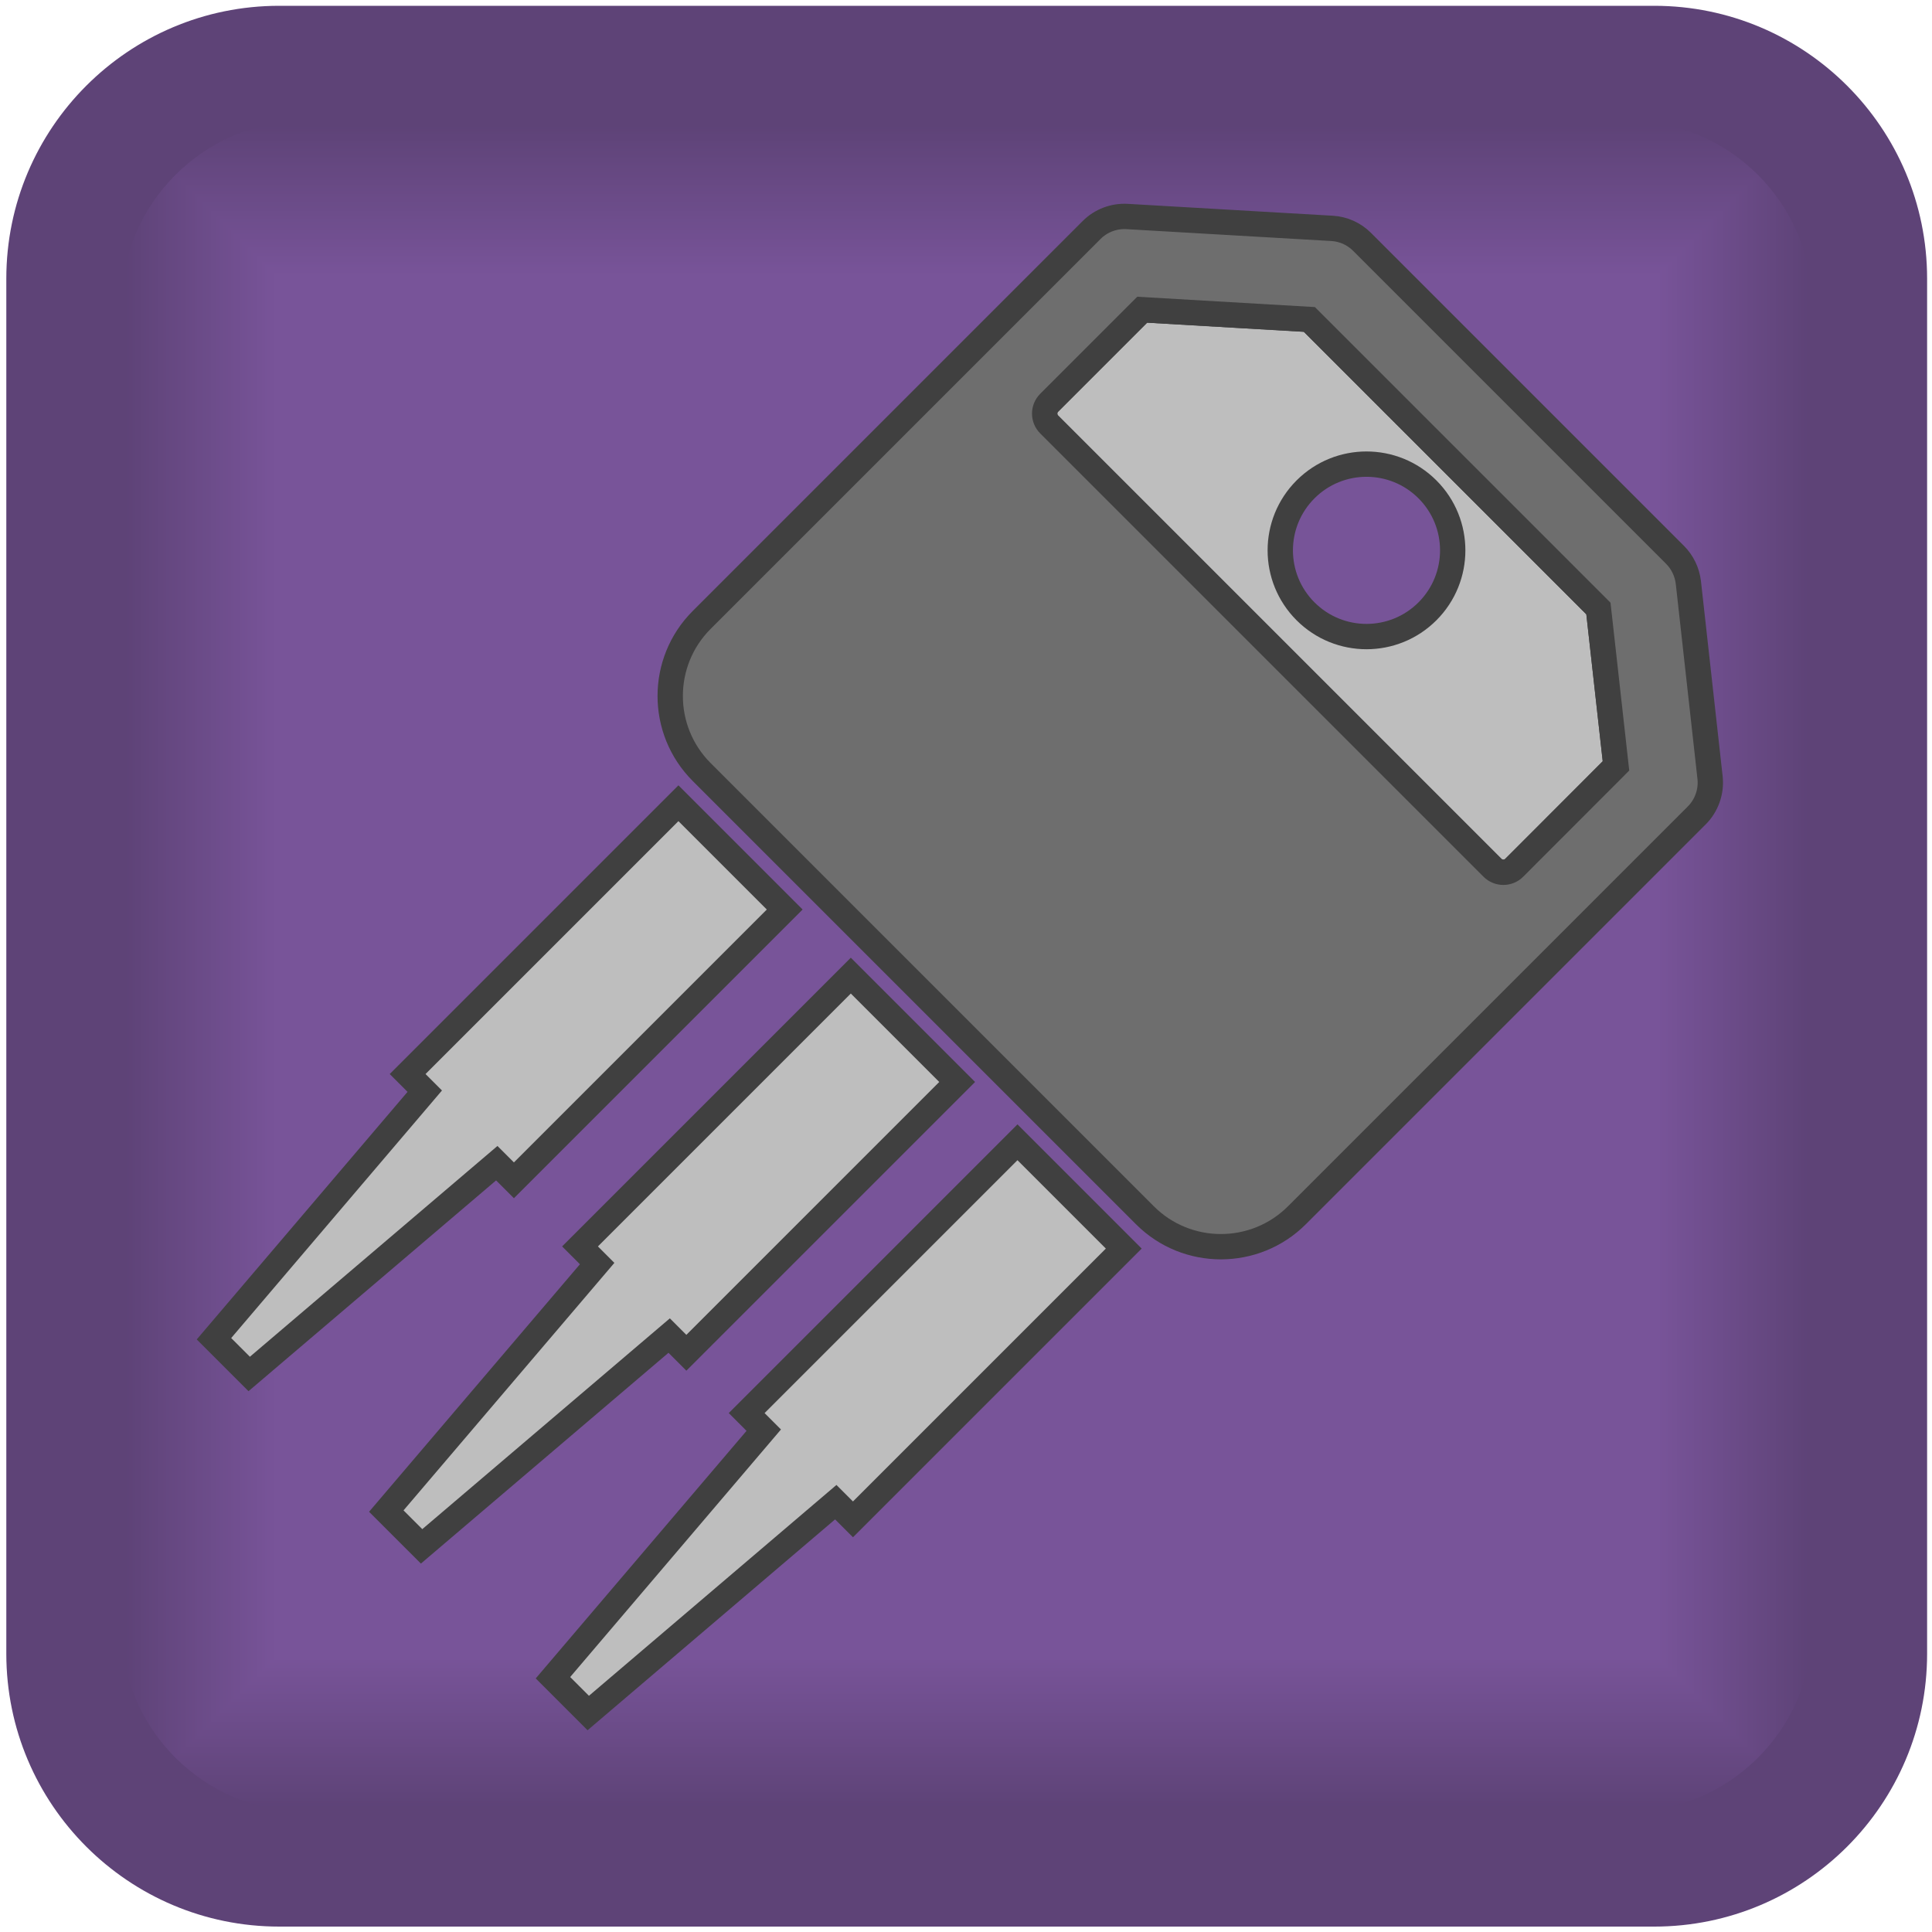<?xml version="1.0" encoding="UTF-8" standalone="no"?>
<!-- Creator: CorelDRAW X6 -->

<svg
   xmlns:dc="http://purl.org/dc/elements/1.1/"
   xmlns:cc="http://creativecommons.org/ns#"
   xmlns:rdf="http://www.w3.org/1999/02/22-rdf-syntax-ns#"
   xmlns:svg="http://www.w3.org/2000/svg"
   xmlns="http://www.w3.org/2000/svg"
   xmlns:sodipodi="http://sodipodi.sourceforge.net/DTD/sodipodi-0.dtd"
   xmlns:inkscape="http://www.inkscape.org/namespaces/inkscape"
   xml:space="preserve"
   width="150px"
   height="150px"
   version="1.1"
   style="shape-rendering:geometricPrecision; text-rendering:geometricPrecision; image-rendering:optimizeQuality; fill-rule:evenodd; clip-rule:evenodd"
   viewBox="0 0 15000 15000"
   id="svg5155"
   sodipodi:docname="mosfetBlock.svg"
   inkscape:version="0.92.1 r15371"><sodipodi:namedview
   pagecolor="#ffffff"
   bordercolor="#666666"
   borderopacity="1"
   objecttolerance="10"
   gridtolerance="10"
   guidetolerance="10"
   inkscape:pageopacity="0"
   inkscape:pageshadow="2"
   inkscape:window-width="1920"
   inkscape:window-height="1017"
   id="namedview5157"
   showgrid="false"
   inkscape:zoom="3.1466667"
   inkscape:cx="79.501783"
   inkscape:cy="85.535632"
   inkscape:window-x="-8"
   inkscape:window-y="-8"
   inkscape:window-maximized="1"
   inkscape:current-layer="svg5155" />
 <defs
   id="defs4831">
  <style
   type="text/css"
   id="style4818">
   <![CDATA[
    .str0 {stroke:#992931;stroke-width:127}
    .fil48 {fill:none}
    .fil0 {fill:#5E4377}
    .fil2 {fill:#5E4378}
    .fil3 {fill:#5F4378}
    .fil4 {fill:#5F4479}
    .fil5 {fill:#60447A}
    .fil6 {fill:#61457B}
    .fil7 {fill:#61457C}
    .fil8 {fill:#62457C}
    .fil9 {fill:#62467D}
    .fil10 {fill:#63467D}
    .fil11 {fill:#63467E}
    .fil12 {fill:#64477F}
    .fil13 {fill:#654780}
    .fil14 {fill:#654881}
    .fil15 {fill:#664881}
    .fil16 {fill:#664882}
    .fil17 {fill:#674882}
    .fil18 {fill:#674983}
    .fil19 {fill:#684984}
    .fil20 {fill:#694A85}
    .fil21 {fill:#694A86}
    .fil22 {fill:#6A4A86}
    .fil23 {fill:#6A4B87}
    .fil24 {fill:#6B4B88}
    .fil25 {fill:#6B4C89}
    .fil26 {fill:#6C4C89}
    .fil27 {fill:#6C4C8A}
    .fil28 {fill:#6D4D8B}
    .fil29 {fill:#6E4D8C}
    .fil30 {fill:#6E4E8D}
    .fil31 {fill:#6F4E8D}
    .fil32 {fill:#6F4E8E}
    .fil33 {fill:#704E8E}
    .fil34 {fill:#704F8F}
    .fil35 {fill:#714F90}
    .fil36 {fill:#725091}
    .fil37 {fill:#725092}
    .fil38 {fill:#735092}
    .fil39 {fill:#735193}
    .fil40 {fill:#745193}
    .fil41 {fill:#745194}
    .fil42 {fill:#755295}
    .fil43 {fill:#765296}
    .fil44 {fill:#765397}
    .fil45 {fill:#775397}
    .fil46 {fill:#775398}
    .fil47 {fill:#785499}
    .fil49 {fill:#B8333C}
    .fil1 {fill:black;fill-opacity:0}
    .fil50 {fill:url(#id2)}
   ]]>
  </style>
      <clipPath
   id="id0">
       <path
   d="M2377 14068l10257 0c790,0 1437,-647 1437,-1437l0 -10257c0,-790 -647,-1437 -1437,-1437l-10257 0c-790,0 -1437,647 -1437,1437l0 10257c0,790 647,1437 1437,1437z"
   id="path4820" />
      </clipPath>
      <clipPath
   id="id1">
       <path
   d="M2377 14068l10257 0c790,0 1437,-647 1437,-1437l0 -10257c0,-790 -647,-1437 -1437,-1437l-10257 0c-790,0 -1437,647 -1437,1437l0 10257c0,790 647,1437 1437,1437z"
   id="path4823" />
      </clipPath>
  <linearGradient
   id="id2"
   gradientUnits="userSpaceOnUse"
   x1="8145.1"
   y1="11822.4"
   x2="8145.1"
   y2="3388.96">
   <stop
   offset="0"
   style="stop-color:#999999"
   id="stop4826" />
   <stop
   offset="1"
   style="stop-color:#E6E6E6"
   id="stop4828" />
  </linearGradient>
 
  
  
  
  
 </defs>
 <g
   id="_342005152">
   <g
   id="_348901048">
    <path
   style="fill:#5e4377"
   inkscape:connector-curvature="0"
   id="path4834"
   d="m 2168,45 h 10675 c 1170,0 2119,949 2119,2119 v 10675 c 0,1170 -949,2119 -2119,2119 H 2168 C 998,14958 49,14009 49,12839 V 2164 C 49,994 998,45 2168,45 Z"
   class="fil0" />
    <g
   id="g5146">
     <g
   id="g4838"
   clip-path="url(#id0)">
      <polygon
   style="fill:#000000;fill-opacity:0"
   id="polygon4836"
   points="14071,14068 941,14068 941,937 14071,937 "
   class="fil1" />
     </g>
     <g
   id="g5142"
   clip-path="url(#id1)">
      <g
   id="g5140">
       <polygon
   style="fill:#5e4377"
   points="14071,14068 941,14068 941,937 984,981 14028,981 14028,14024 984,14024 984,981 941,937 14071,937 "
   class="fil0"
   id="1" />
       <polygon
   style="fill:#5e4377"
   points="14049,14046 962,14046 962,959 1006,1003 14006,1003 14006,14002 1006,14002 1006,1003 962,959 14049,959 "
   class="fil0"
   id="_1" />
       <polygon
   style="fill:#5e4378"
   points="14028,14024 984,14024 984,981 1028,1025 13984,1025 13984,13980 1028,13980 1028,1025 984,981 14028,981 "
   class="fil2"
   id="_2" />
       <polygon
   style="fill:#5f4378"
   points="14006,14002 1006,14002 1006,1003 1050,1047 13962,1047 13962,13959 1050,13959 1050,1047 1006,1003 14006,1003 "
   class="fil3"
   id="_3" />
       <polygon
   style="fill:#5f4479"
   points="13984,13980 1028,13980 1028,1025 1072,1068 13940,1068 13940,13937 1072,13937 1072,1068 1028,1025 13984,1025 "
   class="fil4"
   id="_4" />
       <polygon
   style="fill:#60447a"
   points="13962,13959 1050,13959 1050,1047 1094,1090 13918,1090 13918,13915 1094,13915 1094,1090 1050,1047 13962,1047 "
   class="fil5"
   id="_5" />
       <polygon
   style="fill:#60447a"
   points="13940,13937 1072,13937 1072,1068 1116,1112 13896,1112 13896,13893 1116,13893 1116,1112 1072,1068 13940,1068 "
   class="fil5"
   id="_6" />
       <polygon
   style="fill:#61457b"
   points="13918,13915 1094,13915 1094,1090 1138,1134 13874,1134 13874,13871 1138,13871 1138,1134 1094,1090 13918,1090 "
   class="fil6"
   id="_7" />
       <polygon
   style="fill:#61457c"
   points="13896,13893 1116,13893 1116,1112 1159,1156 13853,1156 13853,13849 1159,13849 1159,1156 1116,1112 13896,1112 "
   class="fil7"
   id="_8" />
       <polygon
   style="fill:#62457c"
   points="13874,13871 1138,13871 1138,1134 1181,1178 13831,1178 13831,13827 1181,13827 1181,1178 1138,1134 13874,1134 "
   class="fil8"
   id="_9" />
       <polygon
   style="fill:#62467d"
   points="13853,13849 1159,13849 1159,1156 1203,1200 13809,1200 13809,13805 1203,13805 1203,1200 1159,1156 13853,1156 "
   class="fil9"
   id="_10" />
       <polygon
   style="fill:#63467d"
   points="13831,13827 1181,13827 1181,1178 1225,1222 13787,1222 13787,13783 1225,13783 1225,1222 1181,1178 13831,1178 "
   class="fil10"
   id="_11" />
       <polygon
   style="fill:#63467e"
   points="13809,13805 1203,13805 1203,1200 1247,1244 13765,1244 13765,13762 1247,13762 1247,1244 1203,1200 13809,1200 "
   class="fil11"
   id="_12" />
       <polygon
   style="fill:#64477f"
   points="13787,13783 1225,13783 1225,1222 1269,1265 13743,1265 13743,13740 1269,13740 1269,1265 1225,1222 13787,1222 "
   class="fil12"
   id="_13" />
       <polygon
   style="fill:#64477f"
   points="13765,13762 1247,13762 1247,1244 1291,1287 13721,1287 13721,13718 1291,13718 1291,1287 1247,1244 13765,1244 "
   class="fil12"
   id="_14" />
       <polygon
   style="fill:#654780"
   points="13743,13740 1269,13740 1269,1265 1313,1309 13699,1309 13699,13696 1313,13696 1313,1309 1269,1265 13743,1265 "
   class="fil13"
   id="_15" />
       <polygon
   style="fill:#654881"
   points="13721,13718 1291,13718 1291,1287 1335,1331 13677,1331 13677,13674 1335,13674 1335,1331 1291,1287 13721,1287 "
   class="fil14"
   id="_16" />
       <polygon
   style="fill:#664881"
   points="13699,13696 1313,13696 1313,1309 1356,1353 13656,1353 13656,13652 1356,13652 1356,1353 1313,1309 13699,1309 "
   class="fil15"
   id="_17" />
       <polygon
   style="fill:#664882"
   points="13677,13674 1335,13674 1335,1331 1378,1375 13634,1375 13634,13630 1378,13630 1378,1375 1335,1331 13677,1331 "
   class="fil16"
   id="_18" />
       <polygon
   style="fill:#674882"
   points="13656,13652 1356,13652 1356,1353 1400,1397 13612,1397 13612,13608 1400,13608 1400,1397 1356,1353 13656,1353 "
   class="fil17"
   id="_19" />
       <polygon
   style="fill:#674983"
   points="13634,13630 1378,13630 1378,1375 1422,1419 13590,1419 13590,13587 1422,13587 1422,1419 1378,1375 13634,1375 "
   class="fil18"
   id="_20" />
       <polygon
   style="fill:#684984"
   points="13612,13608 1400,13608 1400,1397 1444,1441 13568,1441 13568,13565 1444,13565 1444,1441 1400,1397 13612,1397 "
   class="fil19"
   id="_21" />
       <polygon
   style="fill:#684984"
   points="13590,13587 1422,13587 1422,1419 1466,1462 13546,1462 13546,13543 1466,13543 1466,1462 1422,1419 13590,1419 "
   class="fil19"
   id="_22" />
       <polygon
   style="fill:#694a85"
   points="13568,13565 1444,13565 1444,1441 1488,1484 13524,1484 13524,13521 1488,13521 1488,1484 1444,1441 13568,1441 "
   class="fil20"
   id="_23" />
       <polygon
   style="fill:#694a86"
   points="13546,13543 1466,13543 1466,1462 1510,1506 13502,1506 13502,13499 1510,13499 1510,1506 1466,1462 13546,1462 "
   class="fil21"
   id="_24" />
       <polygon
   style="fill:#6a4a86"
   points="13524,13521 1488,13521 1488,1484 1531,1528 13480,1528 13480,13477 1531,13477 1531,1528 1488,1484 13524,1484 "
   class="fil22"
   id="_25" />
       <polygon
   style="fill:#6a4b87"
   points="13502,13499 1510,13499 1510,1506 1553,1550 13459,1550 13459,13455 1553,13455 1553,1550 1510,1506 13502,1506 "
   class="fil23"
   id="_26" />
       <polygon
   style="fill:#6b4b88"
   points="13480,13477 1531,13477 1531,1528 1575,1572 13437,1572 13437,13433 1575,13433 1575,1572 1531,1528 13480,1528 "
   class="fil24"
   id="_27" />
       <polygon
   style="fill:#6b4b88"
   points="13459,13455 1553,13455 1553,1550 1597,1594 13415,1594 13415,13411 1597,13411 1597,1594 1553,1550 13459,1550 "
   class="fil24"
   id="_28" />
       <polygon
   style="fill:#6b4c89"
   points="13437,13433 1575,13433 1575,1572 1619,1616 13393,1616 13393,13390 1619,13390 1619,1616 1575,1572 13437,1572 "
   class="fil25"
   id="_29" />
       <polygon
   style="fill:#6c4c89"
   points="13415,13411 1597,13411 1597,1594 1641,1638 13371,1638 13371,13368 1641,13368 1641,1638 1597,1594 13415,1594 "
   class="fil26"
   id="_30" />
       <polygon
   style="fill:#6c4c8a"
   points="13393,13390 1619,13390 1619,1616 1663,1659 13349,1659 13349,13346 1663,13346 1663,1659 1619,1616 13393,1616 "
   class="fil27"
   id="_31" />
       <polygon
   style="fill:#6d4d8b"
   points="13371,13368 1641,13368 1641,1638 1685,1681 13327,1681 13327,13324 1685,13324 1685,1681 1641,1638 13371,1638 "
   class="fil28"
   id="_32" />
       <polygon
   style="fill:#6d4d8b"
   points="13349,13346 1663,13346 1663,1659 1707,1703 13305,1703 13305,13302 1707,13302 1707,1703 1663,1659 13349,1659 "
   class="fil28"
   id="_33" />
       <polygon
   style="fill:#6e4d8c"
   points="13327,13324 1685,13324 1685,1681 1728,1725 13284,1725 13284,13280 1728,13280 1728,1725 1685,1681 13327,1681 "
   class="fil29"
   id="_34" />
       <polygon
   style="fill:#6e4e8d"
   points="13305,13302 1707,13302 1707,1703 1750,1747 13262,1747 13262,13258 1750,13258 1750,1747 1707,1703 13305,1703 "
   class="fil30"
   id="_35" />
       <polygon
   style="fill:#6f4e8d"
   points="13284,13280 1728,13280 1728,1725 1772,1769 13240,1769 13240,13236 1772,13236 1772,1769 1728,1725 13284,1725 "
   class="fil31"
   id="_36" />
       <polygon
   style="fill:#6f4e8e"
   points="13262,13258 1750,13258 1750,1747 1794,1791 13218,1791 13218,13214 1794,13214 1794,1791 1750,1747 13262,1747 "
   class="fil32"
   id="_37" />
       <polygon
   style="fill:#704e8e"
   points="13240,13236 1772,13236 1772,1769 1816,1813 13196,1813 13196,13193 1816,13193 1816,1813 1772,1769 13240,1769 "
   class="fil33"
   id="_38" />
       <polygon
   style="fill:#704f8f"
   points="13218,13215 1794,13215 1794,1791 1838,1834 13174,1834 13174,13171 1838,13171 1838,1834 1794,1791 13218,1791 "
   class="fil34"
   id="_39" />
       <polygon
   style="fill:#714f90"
   points="13196,13193 1816,13193 1816,1813 1860,1856 13152,1856 13152,13149 1860,13149 1860,1856 1816,1813 13196,1813 "
   class="fil35"
   id="_40" />
       <polygon
   style="fill:#714f90"
   points="13174,13171 1838,13171 1838,1834 1882,1878 13130,1878 13130,13127 1882,13127 1882,1878 1838,1834 13174,1834 "
   class="fil35"
   id="_41" />
       <polygon
   style="fill:#725091"
   points="13152,13149 1860,13149 1860,1856 1903,1900 13108,1900 13108,13105 1903,13105 1903,1900 1860,1856 13152,1856 "
   class="fil36"
   id="_42" />
       <polygon
   style="fill:#725092"
   points="13130,13127 1882,13127 1882,1878 1925,1922 13087,1922 13087,13083 1925,13083 1925,1922 1882,1878 13130,1878 "
   class="fil37"
   id="_43" />
       <polygon
   style="fill:#735092"
   points="13108,13105 1903,13105 1903,1900 1947,1944 13065,1944 13065,13061 1947,13061 1947,1944 1903,1900 13108,1900 "
   class="fil38"
   id="_44" />
       <polygon
   style="fill:#735193"
   points="13087,13083 1925,13083 1925,1922 1969,1966 13043,1966 13043,13039 1969,13039 1969,1966 1925,1922 13087,1922 "
   class="fil39"
   id="_45" />
       <polygon
   style="fill:#745193"
   points="13065,13061 1947,13061 1947,1944 1991,1988 13021,1988 13021,13018 1991,13018 1991,1988 1947,1944 13065,1944 "
   class="fil40"
   id="_46" />
       <polygon
   style="fill:#745194"
   points="13043,13039 1969,13039 1969,1966 2013,2010 12999,2010 12999,12996 2013,12996 2013,2010 1969,1966 13043,1966 "
   class="fil41"
   id="_47" />
       <polygon
   style="fill:#755295"
   points="13021,13018 1991,13018 1991,1988 2035,2031 12977,2031 12977,12974 2035,12974 2035,2031 1991,1988 13021,1988 "
   class="fil42"
   id="_48" />
       <polygon
   style="fill:#755295"
   points="12999,12996 2013,12996 2013,2010 2057,2053 12955,2053 12955,12952 2057,12952 2057,2053 2013,2010 12999,2010 "
   class="fil42"
   id="_49" />
       <polygon
   style="fill:#765296"
   points="12977,12974 2035,12974 2035,2031 2079,2075 12933,2075 12933,12930 2079,12930 2079,2075 2035,2031 12977,2031 "
   class="fil43"
   id="_50" />
       <polygon
   style="fill:#765397"
   points="12955,12952 2057,12952 2057,2053 2100,2097 12911,2097 12911,12908 2100,12908 2100,2097 2057,2053 12955,2053 "
   class="fil44"
   id="_51" />
       <polygon
   style="fill:#775397"
   points="12933,12930 2079,12930 2079,2075 2122,2119 12890,2119 12890,12886 2122,12886 2122,2119 2079,2075 12933,2075 "
   class="fil45"
   id="_52" />
       <polygon
   style="fill:#775398"
   points="12911,12908 2100,12908 2100,2097 2144,2141 12868,2141 12868,12864 2144,12864 2144,2141 2100,2097 12911,2097 "
   class="fil46"
   id="_53" />
       <polygon
   style="fill:#785499"
   points="12890,12886 2122,12886 2122,2119 2166,2163 12846,2163 12846,12842 2166,12842 2166,2163 2122,2119 12890,2119 "
   class="fil47"
   id="_54" />
       <polygon
   style="fill:#785499"
   points="12868,12864 2144,12864 2144,2141 2188,2185 12824,2185 12824,12821 2188,12821 2188,2185 2144,2141 12868,2141 "
   class="fil47"
   id="_55" />
       <polygon
   style="fill:#785499"
   points="12846,12842 2166,12842 2166,2163 2210,2206 12802,2206 12802,12799 2210,12799 2210,2206 2166,2163 12846,2163 "
   class="fil47"
   id="_56" />
       <polygon
   style="fill:#785499"
   points="12824,12821 2188,12821 2188,2185 2232,2228 12780,2228 12780,12777 2232,12777 2232,2228 2188,2185 12824,2185 "
   class="fil47"
   id="_57" />
       <polygon
   style="fill:#785499"
   points="12802,12799 2210,12799 2210,2206 2254,2250 12758,2250 12758,12755 2254,12755 2254,2250 2210,2206 12802,2206 "
   class="fil47"
   id="_58" />
       <polygon
   style="fill:#785499"
   points="12780,12777 2232,12777 2232,2228 2276,2272 12736,2272 12736,12733 2276,12733 2276,2272 2232,2228 12780,2228 "
   class="fil47"
   id="_59" />
       <polygon
   style="fill:#785499"
   points="12758,12755 2254,12755 2254,2250 2297,2294 12715,2294 12715,12711 2297,12711 2297,2294 2254,2250 12758,2250 "
   class="fil47"
   id="_60" />
       <polygon
   style="fill:#785499"
   points="12736,12733 2276,12733 2276,2272 2319,2316 12693,2316 12693,12689 2319,12689 2319,2316 2276,2272 12736,2272 "
   class="fil47"
   id="_61" />
       <polygon
   style="fill:#785499"
   points="12715,12711 2297,12711 2297,2294 2341,2338 12671,2338 12671,12667 2341,12667 2341,2338 2297,2294 12715,2294 "
   class="fil47"
   id="_62" />
       <polygon
   style="fill:#785499"
   points="12693,12689 2319,12689 2319,2316 2363,2360 12649,2360 12649,12645 2363,12645 2363,2360 2319,2316 12693,2316 "
   class="fil47"
   id="_63" />
       <polygon
   style="fill:#785499"
   points="12671,12667 2341,12667 2341,2338 2385,2382 12627,2382 12627,12624 2385,12624 2385,2382 2341,2338 12671,2338 "
   class="fil47"
   id="_64" />
       <polygon
   style="fill:#785499"
   points="12649,12645 2363,12645 2363,2360 2407,2403 12605,2403 12605,12602 2407,12602 2407,2403 2363,2360 12649,2360 "
   class="fil47"
   id="_65" />
       <polygon
   style="fill:#785499"
   points="12627,12624 2385,12624 2385,2382 2429,2425 12583,2425 12583,12580 2429,12580 2429,2425 2385,2382 12627,2382 "
   class="fil47"
   id="_66" />
       <polygon
   style="fill:#785499"
   points="12605,12602 2407,12602 2407,2403 2451,2447 12561,2447 12561,12558 2451,12558 2451,2447 2407,2403 12605,2403 "
   class="fil47"
   id="_67" />
       <polygon
   style="fill:#785499"
   points="12583,12580 2429,12580 2429,2425 2472,2469 12539,2469 12539,12536 2472,12536 2472,2469 2429,2425 12583,2425 "
   class="fil47"
   id="_68" />
       <polygon
   style="fill:#785499"
   points="12561,12558 2451,12558 2451,2447 2494,2491 12518,2491 12518,12514 2494,12514 2494,2491 2451,2447 12561,2447 "
   class="fil47"
   id="_69" />
       <polygon
   style="fill:#785499"
   points="12539,12536 2472,12536 2472,2469 2516,2513 12496,2513 12496,12492 2516,12492 2516,2513 2472,2469 12539,2469 "
   class="fil47"
   id="_70" />
       <polygon
   style="fill:#785499"
   points="12518,12514 2494,12514 2494,2491 2538,2535 12474,2535 12474,12470 2538,12470 2538,2535 2494,2491 12518,2491 "
   class="fil47"
   id="_71" />
       <polygon
   style="fill:#785499"
   points="12496,12492 2516,12492 2516,2513 2560,2557 12452,2557 12452,12449 2560,12449 2560,2557 2516,2513 12496,2513 "
   class="fil47"
   id="_72" />
       <polygon
   style="fill:#785499"
   points="12474,12470 2538,12470 2538,2535 2582,2579 12430,2579 12430,12427 2582,12427 2582,2579 2538,2535 12474,2535 "
   class="fil47"
   id="_73" />
       <polygon
   style="fill:#785499"
   points="12452,12449 2560,12449 2560,2557 2604,2600 12408,2600 12408,12405 2604,12405 2604,2600 2560,2557 12452,2557 "
   class="fil47"
   id="_74" />
       <polygon
   style="fill:#785499"
   points="12430,12427 2582,12427 2582,2579 2626,2622 12386,2622 12386,12383 2626,12383 2626,2622 2582,2579 12430,2579 "
   class="fil47"
   id="_75" />
       <polygon
   style="fill:#785499"
   points="12408,12405 2604,12405 2604,2600 2648,2644 12364,2644 12364,12361 2648,12361 2648,2644 2604,2600 12408,2600 "
   class="fil47"
   id="_76" />
       <polygon
   style="fill:#785499"
   points="12386,12383 2626,12383 2626,2622 2669,2666 12342,2666 12342,12339 2669,12339 2669,2666 2626,2622 12386,2622 "
   class="fil47"
   id="_77" />
       <polygon
   style="fill:#785499"
   points="12364,12361 2648,12361 2648,2644 2691,2688 12321,2688 12321,12317 2691,12317 2691,2688 2648,2644 12364,2644 "
   class="fil47"
   id="_78" />
       <polygon
   style="fill:#785499"
   points="12342,12339 2669,12339 2669,2666 2713,2710 12299,2710 12299,12295 2713,12295 2713,2710 2669,2666 12342,2666 "
   class="fil47"
   id="_79" />
       <polygon
   style="fill:#785499"
   points="12321,12317 2691,12317 2691,2688 2735,2732 12277,2732 12277,12273 2735,12273 2735,2732 2691,2688 12321,2688 "
   class="fil47"
   id="_80" />
       <polygon
   style="fill:#785499"
   points="12299,12295 2713,12295 2713,2710 2757,2754 12255,2754 12255,12252 2757,12252 2757,2754 2713,2710 12299,2710 "
   class="fil47"
   id="_81" />
       <polygon
   style="fill:#785499"
   points="12277,12273 2735,12273 2735,2732 2779,2775 12233,2775 12233,12230 2779,12230 2779,2775 2735,2732 12277,2732 "
   class="fil47"
   id="_82" />
       <polygon
   style="fill:#785499"
   points="12255,12252 2757,12252 2757,2754 2801,2797 12211,2797 12211,12208 2801,12208 2801,2797 2757,2754 12255,2754 "
   class="fil47"
   id="_83" />
       <polygon
   style="fill:#785499"
   points="12233,12230 2779,12230 2779,2775 2823,2819 12189,2819 12189,12186 2823,12186 2823,2819 2779,2775 12233,2775 "
   class="fil47"
   id="_84" />
       <polygon
   style="fill:#785499"
   points="12211,12208 2801,12208 2801,2797 2845,2841 12167,2841 12167,12164 2845,12164 2845,2841 2801,2797 12211,2797 "
   class="fil47"
   id="_85" />
       <polygon
   style="fill:#785499"
   points="12189,12186 2823,12186 2823,2819 2866,2863 12145,2863 12145,12142 2866,12142 2866,2863 2823,2819 12189,2819 "
   class="fil47"
   id="_86" />
       <polygon
   style="fill:#785499"
   points="12167,12164 2845,12164 2845,2841 2888,2885 12124,2885 12124,12120 2888,12120 2888,2885 2845,2841 12167,2841 "
   class="fil47"
   id="_87" />
       <polygon
   style="fill:#785499"
   points="12145,12142 2866,12142 2866,2863 2910,2907 12102,2907 12102,12098 2910,12098 2910,2907 2866,2863 12145,2863 "
   class="fil47"
   id="_88" />
       <polygon
   style="fill:#785499"
   points="12124,12120 2888,12120 2888,2885 2932,2929 12080,2929 12080,12076 2932,12076 2932,2929 2888,2885 12124,2885 "
   class="fil47"
   id="_89" />
       <polygon
   style="fill:#785499"
   points="12102,12098 2910,12098 2910,2907 2954,2951 12058,2951 12058,12055 2954,12055 2954,2951 2910,2907 12102,2907 "
   class="fil47"
   id="_90" />
       <polygon
   style="fill:#785499"
   points="12080,12076 2932,12076 2932,2929 2976,2972 12036,2972 12036,12033 2976,12033 2976,2972 2932,2929 12080,2929 "
   class="fil47"
   id="_91" />
       <polygon
   style="fill:#785499"
   points="12058,12055 2954,12055 2954,2951 2998,2994 12014,2994 12014,12011 2998,12011 2998,2994 2954,2951 12058,2951 "
   class="fil47"
   id="_92" />
       <polygon
   style="fill:#785499"
   points="12036,12033 2976,12033 2976,2972 3020,3016 11992,3016 11992,11989 3020,11989 3020,3016 2976,2972 12036,2972 "
   class="fil47"
   id="_93" />
       <polygon
   style="fill:#785499"
   points="12014,12011 2998,12011 2998,2994 3041,3038 11970,3038 11970,11967 3041,11967 3041,3038 2998,2994 12014,2994 "
   class="fil47"
   id="_94" />
       <polygon
   style="fill:#785499"
   points="11992,11989 3020,11989 3020,3016 3063,3060 11949,3060 11949,11945 3063,11945 3063,3060 3020,3016 11992,3016 "
   class="fil47"
   id="_95" />
       <polygon
   style="fill:#785499"
   points="11970,11967 3041,11967 3041,3038 3085,3082 11927,3082 11927,11923 3085,11923 3085,3082 3041,3038 11970,3038 "
   class="fil47"
   id="_96" />
       <polygon
   style="fill:#785499"
   points="11949,11945 3063,11945 3063,3060 3107,3104 11905,3104 11905,11901 3107,11901 3107,3104 3063,3060 11949,3060 "
   class="fil47"
   id="_97" />
       <polygon
   style="fill:#785499"
   points="11927,11923 3085,11923 3085,3082 3129,3126 11883,3126 11883,11880 3129,11880 3129,3126 3085,3082 11927,3082 "
   class="fil47"
   id="_98" />
       <polygon
   style="fill:#785499"
   points="11905,11901 3107,11901 3107,3104 3151,3148 11861,3148 11861,11858 3151,11858 3151,3148 3107,3104 11905,3104 "
   class="fil47"
   id="_99" />
       <polygon
   style="fill:#785499"
   points="11883,11880 3129,11880 3129,3126 3173,3169 11839,3169 11839,11836 3173,11836 3173,3169 3129,3126 11883,3126 "
   class="fil47"
   id="_100" />
       <polygon
   style="fill:#785499"
   points="11861,11858 3151,11858 3151,3148 3195,3191 11817,3191 11817,11814 3195,11814 3195,3191 3151,3148 11861,3148 "
   class="fil47"
   id="_101" />
       <polygon
   style="fill:#785499"
   points="11839,11836 3173,11836 3173,3169 3217,3213 11795,3213 11795,11792 3217,11792 3217,3213 3173,3169 11839,3169 "
   class="fil47"
   id="_102" />
       <polygon
   style="fill:#785499"
   points="11817,11814 3195,11814 3195,3191 3238,3235 11773,3235 11773,11770 3238,11770 3238,3235 3195,3191 11817,3191 "
   class="fil47"
   id="_103" />
       <polygon
   style="fill:#785499"
   points="11795,11792 3217,11792 3217,3213 3260,3257 11752,3257 11752,11748 3260,11748 3260,3257 3217,3213 11795,3213 "
   class="fil47"
   id="_104" />
       <polygon
   style="fill:#785499"
   points="11773,11770 3238,11770 3238,3235 3282,3279 11730,3279 11730,11726 3282,11726 3282,3279 3238,3235 11773,3235 "
   class="fil47"
   id="_105" />
       <polygon
   style="fill:#785499"
   points="11752,11748 3260,11748 3260,3257 3304,3301 11708,3301 11708,11704 3304,11704 3304,3301 3260,3257 11752,3257 "
   class="fil47"
   id="_106" />
       <polygon
   style="fill:#785499"
   points="11730,11726 3282,11726 3282,3279 3326,3323 11686,3323 11686,11683 3326,11683 3326,3323 3282,3279 11730,3279 "
   class="fil47"
   id="_107" />
       <polygon
   style="fill:#785499"
   points="11708,11704 3304,11704 3304,3301 3348,3344 11664,3344 11664,11661 3348,11661 3348,3344 3304,3301 11708,3301 "
   class="fil47"
   id="_108" />
       <polygon
   style="fill:#785499"
   points="11686,11683 3326,11683 3326,3323 3370,3366 11642,3366 11642,11639 3370,11639 3370,3366 3326,3323 11686,3323 "
   class="fil47"
   id="_109" />
       <polygon
   style="fill:#785499"
   points="11664,11661 3348,11661 3348,3344 3392,3388 11620,3388 11620,11617 3392,11617 3392,3388 3348,3344 11664,3344 "
   class="fil47"
   id="_110" />
       <polygon
   style="fill:#785499"
   points="11642,11639 3370,11639 3370,3366 3414,3410 11598,3410 11598,11595 3414,11595 3414,3410 3370,3366 11642,3366 "
   class="fil47"
   id="_111" />
       <polygon
   style="fill:#785499"
   points="11620,11617 3392,11617 3392,3388 3435,3432 11577,3432 11577,11573 3435,11573 3435,3432 3392,3388 11620,3388 "
   class="fil47"
   id="_112" />
       <polygon
   style="fill:#785499"
   points="11598,11595 3414,11595 3414,3410 3457,3454 11555,3454 11555,11551 3457,11551 3457,3454 3414,3410 11598,3410 "
   class="fil47"
   id="_113" />
       <polygon
   style="fill:#785499"
   points="11577,11573 3435,11573 3435,3432 3479,3476 11533,3476 11533,11529 3479,11529 3479,3476 3435,3432 11577,3432 "
   class="fil47"
   id="_114" />
       <polygon
   style="fill:#785499"
   points="11555,11551 3457,11551 3457,3454 3501,3498 11511,3498 11511,11507 3501,11507 3501,3498 3457,3454 11555,3454 "
   class="fil47"
   id="_115" />
       <polygon
   style="fill:#785499"
   points="11533,11529 3479,11529 3479,3476 3523,3520 11489,3520 11489,11486 3523,11486 3523,3520 3479,3476 11533,3476 "
   class="fil47"
   id="_116" />
       <polygon
   style="fill:#785499"
   points="11511,11507 3501,11507 3501,3498 3545,3541 11467,3541 11467,11464 3545,11464 3545,3541 3501,3498 11511,3498 "
   class="fil47"
   id="_117" />
       <polygon
   style="fill:#785499"
   points="11489,11486 3523,11486 3523,3520 3567,3563 11445,3563 11445,11442 3567,11442 3567,3563 3523,3520 11489,3520 "
   class="fil47"
   id="_118" />
       <polygon
   style="fill:#785499"
   points="11467,11464 3545,11464 3545,3541 3589,3585 11423,3585 11423,11420 3589,11420 3589,3585 3545,3541 11467,3541 "
   class="fil47"
   id="_119" />
       <polygon
   style="fill:#785499"
   points="11445,11442 3567,11442 3567,3563 3611,3607 11401,3607 11401,11398 3611,11398 3611,3607 3567,3563 11445,3563 "
   class="fil47"
   id="_120" />
       <polygon
   style="fill:#785499"
   points="11423,11420 3589,11420 3589,3585 3632,3629 11380,3629 11380,11376 3632,11376 3632,3629 3589,3585 11423,3585 "
   class="fil47"
   id="_121" />
       <polygon
   style="fill:#785499"
   points="11401,11398 3611,11398 3611,3607 3654,3651 11358,3651 11358,11354 3654,11354 3654,3651 3611,3607 11401,3607 "
   class="fil47"
   id="_122" />
       <polygon
   style="fill:#785499"
   points="11380,11376 3632,11376 3632,3629 3676,3673 11336,3673 11336,11332 3676,11332 3676,3673 3632,3629 11380,3629 "
   class="fil47"
   id="_123" />
       <polygon
   style="fill:#785499"
   points="11358,11354 3654,11354 3654,3651 3698,3695 11314,3695 11314,11311 3698,11311 3698,3695 3654,3651 11358,3651 "
   class="fil47"
   id="_124" />
       <polygon
   style="fill:#785499"
   points="11336,11332 3676,11332 3676,3673 3720,3717 11292,3717 11292,11289 3720,11289 3720,3717 3676,3673 11336,3673 "
   class="fil47"
   id="_125" />
       <polygon
   style="fill:#785499"
   points="11314,11311 3698,11311 3698,3695 3742,3738 11270,3738 11270,11267 3742,11267 3742,3738 3698,3695 11314,3695 "
   class="fil47"
   id="_126" />
       <polygon
   style="fill:#785499"
   points="11292,11289 3720,11289 3720,3717 3764,3760 11248,3760 11248,11245 3764,11245 3764,3760 3720,3717 11292,3717 "
   class="fil47"
   id="_127" />
       <polygon
   style="fill:#785499"
   points="11270,11267 3742,11267 3742,3738 3786,3782 11226,3782 11226,11223 3786,11223 3786,3782 3742,3738 11270,3738 "
   class="fil47"
   id="_128" />
       <polygon
   style="fill:#785499"
   points="11248,11245 3764,11245 3764,3760 3807,3804 11204,3804 11204,11201 3807,11201 3807,3804 3764,3760 11248,3760 "
   class="fil47"
   id="_129" />
       <polygon
   style="fill:#785499"
   points="11226,11223 3786,11223 3786,3782 3829,3826 11183,3826 11183,11179 3829,11179 3829,3826 3786,3782 11226,3782 "
   class="fil47"
   id="_130" />
       <polygon
   style="fill:#785499"
   points="11204,11201 3807,11201 3807,3804 3851,3848 11161,3848 11161,11157 3851,11157 3851,3848 3807,3804 11204,3804 "
   class="fil47"
   id="_131" />
       <polygon
   style="fill:#785499"
   points="11183,11179 3829,11179 3829,3826 3873,3870 11139,3870 11139,11135 3873,11135 3873,3870 3829,3826 11183,3826 "
   class="fil47"
   id="_132" />
       <polygon
   style="fill:#785499"
   points="11161,11157 3851,11157 3851,3848 3895,3892 11117,3892 11117,11114 3895,11114 3895,3892 3851,3848 11161,3848 "
   class="fil47"
   id="_133" />
       <polygon
   style="fill:#785499"
   points="11139,11135 3873,11135 3873,3870 3917,3913 11095,3913 11095,11092 3917,11092 3917,3913 3873,3870 11139,3870 "
   class="fil47"
   id="_134" />
       <polygon
   style="fill:#785499"
   points="11117,11114 3895,11114 3895,3892 3939,3935 11073,3935 11073,11070 3939,11070 3939,3935 3895,3892 11117,3892 "
   class="fil47"
   id="_135" />
       <polygon
   style="fill:#785499"
   points="11095,11092 3917,11092 3917,3913 3961,3957 11051,3957 11051,11048 3961,11048 3961,3957 3917,3913 11095,3913 "
   class="fil47"
   id="_136" />
       <polygon
   style="fill:#785499"
   points="11073,11070 3939,11070 3939,3935 3983,3979 11029,3979 11029,11026 3983,11026 3983,3979 3939,3935 11073,3935 "
   class="fil47"
   id="_137" />
       <polygon
   style="fill:#785499"
   points="11051,11048 3961,11048 3961,3957 4004,4001 11008,4001 11008,11004 4004,11004 4004,4001 3961,3957 11051,3957 "
   class="fil47"
   id="_138" />
       <polygon
   style="fill:#785499"
   points="11029,11026 3983,11026 3983,3979 4026,4023 10986,4023 10986,10982 4026,10982 4026,4023 3983,3979 11029,3979 "
   class="fil47"
   id="_139" />
       <polygon
   style="fill:#785499"
   points="11008,11004 4004,11004 4004,4001 4048,4045 10964,4045 10964,10960 4048,10960 4048,4045 4004,4001 11008,4001 "
   class="fil47"
   id="_140" />
       <polygon
   style="fill:#785499"
   points="10986,10982 4026,10982 4026,4023 4070,4067 10942,4067 10942,10938 4070,10938 4070,4067 4026,4023 10986,4023 "
   class="fil47"
   id="_141" />
       <polygon
   style="fill:#785499"
   points="10964,10960 4048,10960 4048,4045 4092,4089 10920,4089 10920,10917 4092,10917 4092,4089 4048,4045 10964,4045 "
   class="fil47"
   id="_142" />
       <polygon
   style="fill:#785499"
   points="10942,10938 4070,10938 4070,4067 4114,4110 10898,4110 10898,10895 4114,10895 4114,4110 4070,4067 10942,4067 "
   class="fil47"
   id="_143" />
       <polygon
   style="fill:#785499"
   points="10920,10917 4092,10917 4092,4089 4136,4132 10876,4132 10876,10873 4136,10873 4136,4132 4092,4089 10920,4089 "
   class="fil47"
   id="_144" />
       <polygon
   style="fill:#785499"
   points="10898,10895 4114,10895 4114,4110 4158,4154 10854,4154 10854,10851 4158,10851 4158,4154 4114,4110 10898,4110 "
   class="fil47"
   id="_145" />
       <polygon
   style="fill:#785499"
   points="10876,10873 4136,10873 4136,4132 4180,4176 10832,4176 10832,10829 4180,10829 4180,4176 4136,4132 10876,4132 "
   class="fil47"
   id="_146" />
       <polygon
   style="fill:#785499"
   points="10854,10851 4158,10851 4158,4154 4201,4198 10811,4198 10811,10807 4201,10807 4201,4198 4158,4154 10854,4154 "
   class="fil47"
   id="_147" />
       <polygon
   style="fill:#785499"
   points="10832,10829 4180,10829 4180,4176 4223,4220 10789,4220 10789,10785 4223,10785 4223,4220 4180,4176 10832,4176 "
   class="fil47"
   id="_148" />
       <polygon
   style="fill:#785499"
   points="10811,10807 4201,10807 4201,4198 4245,4242 10767,4242 10767,10763 4245,10763 4245,4242 4201,4198 10811,4198 "
   class="fil47"
   id="_149" />
       <polygon
   style="fill:#785499"
   points="10789,10785 4223,10785 4223,4220 4267,4264 10745,4264 10745,10742 4267,10742 4267,4264 4223,4220 10789,4220 "
   class="fil47"
   id="_150" />
       <polygon
   style="fill:#785499"
   points="10767,10763 4245,10763 4245,4242 4289,4286 10723,4286 10723,10720 4289,10720 4289,4286 4245,4242 10767,4242 "
   class="fil47"
   id="_151" />
       <polygon
   style="fill:#785499"
   points="10745,10742 4267,10742 4267,4264 4311,4307 10701,4307 10701,10698 4311,10698 4311,4307 4267,4264 10745,4264 "
   class="fil47"
   id="_152" />
       <polygon
   style="fill:#785499"
   points="10723,10720 4289,10720 4289,4286 4333,4329 10679,4329 10679,10676 4333,10676 4333,4329 4289,4286 10723,4286 "
   class="fil47"
   id="_153" />
       <polygon
   style="fill:#785499"
   points="10701,10698 4311,10698 4311,4307 4355,4351 10657,4351 10657,10654 4355,10654 4355,4351 4311,4307 10701,4307 "
   class="fil47"
   id="_154" />
       <polygon
   style="fill:#785499"
   points="10679,10676 4333,10676 4333,4329 4376,4373 10635,4373 10635,10632 4376,10632 4376,4373 4333,4329 10679,4329 "
   class="fil47"
   id="_155" />
       <polygon
   style="fill:#785499"
   points="10657,10654 4355,10654 4355,4351 4398,4395 10614,4395 10614,10610 4398,10610 4398,4395 4355,4351 10657,4351 "
   class="fil47"
   id="_156" />
       <polygon
   style="fill:#785499"
   points="10635,10632 4376,10632 4376,4373 4420,4417 10592,4417 10592,10588 4420,10588 4420,4417 4376,4373 10635,4373 "
   class="fil47"
   id="_157" />
       <polygon
   style="fill:#785499"
   points="10614,10610 4398,10610 4398,4395 4442,4439 10570,4439 10570,10566 4442,10566 4442,4439 4398,4395 10614,4395 "
   class="fil47"
   id="_158" />
       <polygon
   style="fill:#785499"
   points="10592,10588 4420,10588 4420,4417 4464,4461 10548,4461 10548,10545 4464,10545 4464,4461 4420,4417 10592,4417 "
   class="fil47"
   id="_159" />
       <polygon
   style="fill:#785499"
   points="10570,10566 4442,10566 4442,4439 4486,4483 10526,4483 10526,10523 4486,10523 4486,4483 4442,4439 10570,4439 "
   class="fil47"
   id="_160" />
       <polygon
   style="fill:#785499"
   points="10548,10545 4464,10545 4464,4461 4508,4504 10504,4504 10504,10501 4508,10501 4508,4504 4464,4461 10548,4461 "
   class="fil47"
   id="_161" />
       <polygon
   style="fill:#785499"
   points="10526,10523 4486,10523 4486,4483 4530,4526 10482,4526 10482,10479 4530,10479 4530,4526 4486,4483 10526,4483 "
   class="fil47"
   id="_162" />
       <polygon
   style="fill:#785499"
   points="10504,10501 4508,10501 4508,4504 4552,4548 10460,4548 10460,10457 4552,10457 4552,4548 4508,4504 10504,4504 "
   class="fil47"
   id="_163" />
       <polygon
   style="fill:#785499"
   points="10482,10479 4530,10479 4530,4526 4573,4570 10439,4570 10439,10435 4573,10435 4573,4570 4530,4526 10482,4526 "
   class="fil47"
   id="_164" />
       <polygon
   style="fill:#785499"
   points="10460,10457 4552,10457 4552,4548 4595,4592 10417,4592 10417,10413 4595,10413 4595,4592 4552,4548 10460,4548 "
   class="fil47"
   id="_165" />
       <polygon
   style="fill:#785499"
   points="10439,10435 4573,10435 4573,4570 4617,4614 10395,4614 10395,10391 4617,10391 4617,4614 4573,4570 10439,4570 "
   class="fil47"
   id="_166" />
       <polygon
   style="fill:#785499"
   points="10417,10413 4595,10413 4595,4592 4639,4636 10373,4636 10373,10369 4639,10369 4639,4636 4595,4592 10417,4592 "
   class="fil47"
   id="_167" />
       <polygon
   style="fill:#785499"
   points="10395,10391 4617,10391 4617,4614 4661,4658 10351,4658 10351,10348 4661,10348 4661,4658 4617,4614 10395,4614 "
   class="fil47"
   id="_168" />
       <polygon
   style="fill:#785499"
   points="10373,10369 4639,10369 4639,4636 4683,4679 10329,4679 10329,10326 4683,10326 4683,4679 4639,4636 10373,4636 "
   class="fil47"
   id="_169" />
       <polygon
   style="fill:#785499"
   points="10351,10348 4661,10348 4661,4658 4705,4701 10307,4701 10307,10304 4705,10304 4705,4701 4661,4658 10351,4658 "
   class="fil47"
   id="_170" />
       <polygon
   style="fill:#785499"
   points="10329,10326 4683,10326 4683,4679 4727,4723 10285,4723 10285,10282 4727,10282 4727,4723 4683,4679 10329,4679 "
   class="fil47"
   id="_171" />
       <polygon
   style="fill:#785499"
   points="10307,10304 4705,10304 4705,4701 4749,4745 10263,4745 10263,10260 4749,10260 4749,4745 4705,4701 10307,4701 "
   class="fil47"
   id="_172" />
       <polygon
   style="fill:#785499"
   points="10285,10282 4727,10282 4727,4723 4770,4767 10242,4767 10242,10238 4770,10238 4770,4767 4727,4723 10285,4723 "
   class="fil47"
   id="_173" />
       <polygon
   style="fill:#785499"
   points="10263,10260 4749,10260 4749,4745 4792,4789 10220,4789 10220,10216 4792,10216 4792,4789 4749,4745 10263,4745 "
   class="fil47"
   id="_174" />
       <polygon
   style="fill:#785499"
   points="10242,10238 4770,10238 4770,4767 4814,4811 10198,4811 10198,10194 4814,10194 4814,4811 4770,4767 10242,4767 "
   class="fil47"
   id="_175" />
       <polygon
   style="fill:#785499"
   points="10220,10216 4792,10216 4792,4789 4836,4833 10176,4833 10176,10172 4836,10172 4836,4833 4792,4789 10220,4789 "
   class="fil47"
   id="_176" />
       <polygon
   style="fill:#785499"
   points="10198,10194 4814,10194 4814,4811 4858,4855 10154,4855 10154,10151 4858,10151 4858,4855 4814,4811 10198,4811 "
   class="fil47"
   id="_177" />
       <polygon
   style="fill:#785499"
   points="10176,10173 4836,10173 4836,4833 4880,4876 10132,4876 10132,10129 4880,10129 4880,4876 4836,4833 10176,4833 "
   class="fil47"
   id="_178" />
       <polygon
   style="fill:#785499"
   points="10154,10151 4858,10151 4858,4855 4902,4898 10110,4898 10110,10107 4902,10107 4902,4898 4858,4855 10154,4855 "
   class="fil47"
   id="_179" />
       <polygon
   style="fill:#785499"
   points="10132,10129 4880,10129 4880,4876 4924,4920 10088,4920 10088,10085 4924,10085 4924,4920 4880,4876 10132,4876 "
   class="fil47"
   id="_180" />
       <polygon
   style="fill:#785499"
   points="10110,10107 4902,10107 4902,4898 4945,4942 10066,4942 10066,10063 4945,10063 4945,4942 4902,4898 10110,4898 "
   class="fil47"
   id="_181" />
       <polygon
   style="fill:#785499"
   points="10088,10085 4924,10085 4924,4920 4967,4964 10045,4964 10045,10041 4967,10041 4967,4964 4924,4920 10088,4920 "
   class="fil47"
   id="_182" />
       <polygon
   style="fill:#785499"
   points="10066,10063 4945,10063 4945,4942 4989,4986 10023,4986 10023,10019 4989,10019 4989,4986 4945,4942 10066,4942 "
   class="fil47"
   id="_183" />
       <polygon
   style="fill:#785499"
   points="10045,10041 4967,10041 4967,4964 5011,5008 10001,5008 10001,9997 5011,9997 5011,5008 4967,4964 10045,4964 "
   class="fil47"
   id="_184" />
       <polygon
   style="fill:#785499"
   points="10023,10019 4989,10019 4989,4986 5033,5030 9979,5030 9979,9976 5033,9976 5033,5030 4989,4986 10023,4986 "
   class="fil47"
   id="_185" />
       <polygon
   style="fill:#785499"
   points="10001,9997 5011,9997 5011,5008 5055,5052 9957,5052 9957,9954 5055,9954 5055,5052 5011,5008 10001,5008 "
   class="fil47"
   id="_186" />
       <polygon
   style="fill:#785499"
   points="9979,9976 5033,9976 5033,5030 5077,5073 9935,5073 9935,9932 5077,9932 5077,5073 5033,5030 9979,5030 "
   class="fil47"
   id="_187" />
       <polygon
   style="fill:#785499"
   points="9957,9954 5055,9954 5055,5052 5099,5095 9913,5095 9913,9910 5099,9910 5099,5095 5055,5052 9957,5052 "
   class="fil47"
   id="_188" />
       <polygon
   style="fill:#785499"
   points="9935,9932 5077,9932 5077,5073 5121,5117 9891,5117 9891,9888 5121,9888 5121,5117 5077,5073 9935,5073 "
   class="fil47"
   id="_189" />
       <polygon
   style="fill:#785499"
   points="9913,9910 5099,9910 5099,5095 5142,5139 9870,5139 9870,9866 5142,9866 5142,5139 5099,5095 9913,5095 "
   class="fil47"
   id="_190" />
       <polygon
   style="fill:#785499"
   points="9891,9888 5121,9888 5121,5117 5164,5161 9848,5161 9848,9844 5164,9844 5164,5161 5121,5117 9891,5117 "
   class="fil47"
   id="_191" />
       <polygon
   style="fill:#785499"
   points="9870,9866 5142,9866 5142,5139 5186,5183 9826,5183 9826,9822 5186,9822 5186,5183 5142,5139 9870,5139 "
   class="fil47"
   id="_192" />
       <polygon
   style="fill:#785499"
   points="9848,9844 5164,9844 5164,5161 5208,5205 9804,5205 9804,9800 5208,9800 5208,5205 5164,5161 9848,5161 "
   class="fil47"
   id="_193" />
       <polygon
   style="fill:#785499"
   points="9826,9822 5186,9822 5186,5183 5230,5227 9782,5227 9782,9779 5230,9779 5230,5227 5186,5183 9826,5183 "
   class="fil47"
   id="_194" />
       <polygon
   style="fill:#785499"
   points="9804,9800 5208,9800 5208,5205 5252,5248 9760,5248 9760,9757 5252,9757 5252,5248 5208,5205 9804,5205 "
   class="fil47"
   id="_195" />
       <polygon
   style="fill:#785499"
   points="9782,9779 5230,9779 5230,5227 5274,5270 9738,5270 9738,9735 5274,9735 5274,5270 5230,5227 9782,5227 "
   class="fil47"
   id="_196" />
       <polygon
   style="fill:#785499"
   points="9760,9757 5252,9757 5252,5248 5296,5292 9716,5292 9716,9713 5296,9713 5296,5292 5252,5248 9760,5248 "
   class="fil47"
   id="_197" />
       <polygon
   style="fill:#785499"
   points="9738,9735 5274,9735 5274,5270 5317,5314 9694,5314 9694,9691 5317,9691 5317,5314 5274,5270 9738,5270 "
   class="fil47"
   id="_198" />
       <polygon
   style="fill:#785499"
   points="9716,9713 5296,9713 5296,5292 5339,5336 9673,5336 9673,9669 5339,9669 5339,5336 5296,5292 9716,5292 "
   class="fil47"
   id="_199" />
       <polygon
   style="fill:#785499"
   points="9694,9691 5317,9691 5317,5314 5361,5358 9651,5358 9651,9647 5361,9647 5361,5358 5317,5314 9694,5314 "
   class="fil47"
   id="_200" />
       <polygon
   style="fill:#785499"
   points="9673,9669 5339,9669 5339,5336 5383,5380 9629,5380 9629,9625 5383,9625 5383,5380 5339,5336 9673,5336 "
   class="fil47"
   id="_201" />
       <polygon
   style="fill:#785499"
   points="9651,9647 5361,9647 5361,5358 5405,5402 9607,5402 9607,9603 5405,9603 5405,5402 5361,5358 9651,5358 "
   class="fil47"
   id="_202" />
       <polygon
   style="fill:#785499"
   points="9629,9625 5383,9625 5383,5380 5427,5424 9585,5424 9585,9582 5427,9582 5427,5424 5383,5380 9629,5380 "
   class="fil47"
   id="_203" />
       <polygon
   style="fill:#785499"
   points="9607,9603 5405,9603 5405,5402 5449,5445 9563,5445 9563,9560 5449,9560 5449,5445 5405,5402 9607,5402 "
   class="fil47"
   id="_204" />
       <polygon
   style="fill:#785499"
   points="9585,9582 5427,9582 5427,5424 5471,5467 9541,5467 9541,9538 5471,9538 5471,5467 5427,5424 9585,5424 "
   class="fil47"
   id="_205" />
       <polygon
   style="fill:#785499"
   points="9563,9560 5449,9560 5449,5445 5493,5489 9519,5489 9519,9516 5493,9516 5493,5489 5449,5445 9563,5445 "
   class="fil47"
   id="_206" />
       <polygon
   style="fill:#785499"
   points="9541,9538 5471,9538 5471,5467 5514,5511 9497,5511 9497,9494 5514,9494 5514,5511 5471,5467 9541,5467 "
   class="fil47"
   id="_207" />
       <polygon
   style="fill:#785499"
   points="9519,9516 5493,9516 5493,5489 5536,5533 9476,5533 9476,9472 5536,9472 5536,5533 5493,5489 9519,5489 "
   class="fil47"
   id="_208" />
       <polygon
   style="fill:#785499"
   points="9497,9494 5514,9494 5514,5511 5558,5555 9454,5555 9454,9450 5558,9450 5558,5555 5514,5511 9497,5511 "
   class="fil47"
   id="_209" />
       <polygon
   style="fill:#785499"
   points="9476,9472 5536,9472 5536,5533 5580,5577 9432,5577 9432,9428 5580,9428 5580,5577 5536,5533 9476,5533 "
   class="fil47"
   id="_210" />
       <polygon
   style="fill:#785499"
   points="9454,9450 5558,9450 5558,5555 5602,5599 9410,5599 9410,9407 5602,9407 5602,5599 5558,5555 9454,5555 "
   class="fil47"
   id="_211" />
       <polygon
   style="fill:#785499"
   points="9432,9428 5580,9428 5580,5577 5624,5620 9388,5620 9388,9385 5624,9385 5624,5620 5580,5577 9432,5577 "
   class="fil47"
   id="_212" />
       <polygon
   style="fill:#785499"
   points="9410,9407 5602,9407 5602,5599 5646,5642 9366,5642 9366,9363 5646,9363 5646,5642 5602,5599 9410,5599 "
   class="fil47"
   id="_213" />
       <polygon
   style="fill:#785499"
   points="9388,9385 5624,9385 5624,5620 5668,5664 9344,5664 9344,9341 5668,9341 5668,5664 5624,5620 9388,5620 "
   class="fil47"
   id="_214" />
       <polygon
   style="fill:#785499"
   points="9366,9363 5646,9363 5646,5642 5690,5686 9322,5686 9322,9319 5690,9319 5690,5686 5646,5642 9366,5642 "
   class="fil47"
   id="_215" />
       <polygon
   style="fill:#785499"
   points="9344,9341 5668,9341 5668,5664 5711,5708 9300,5708 9300,9297 5711,9297 5711,5708 5668,5664 9344,5664 "
   class="fil47"
   id="_216" />
       <polygon
   style="fill:#785499"
   points="9322,9319 5690,9319 5690,5686 5733,5730 9279,5730 9279,9275 5733,9275 5733,5730 5690,5686 9322,5686 "
   class="fil47"
   id="_217" />
       <polygon
   style="fill:#785499"
   points="9300,9297 5711,9297 5711,5708 5755,5752 9257,5752 9257,9253 5755,9253 5755,5752 5711,5708 9300,5708 "
   class="fil47"
   id="_218" />
       <polygon
   style="fill:#785499"
   points="9279,9275 5733,9275 5733,5730 5777,5774 9235,5774 9235,9231 5777,9231 5777,5774 5733,5730 9279,5730 "
   class="fil47"
   id="_219" />
       <polygon
   style="fill:#785499"
   points="9257,9253 5755,9253 5755,5752 5799,5796 9213,5796 9213,9210 5799,9210 5799,5796 5755,5752 9257,5752 "
   class="fil47"
   id="_220" />
       <polygon
   style="fill:#785499"
   points="9235,9231 5777,9231 5777,5774 5821,5817 9191,5817 9191,9188 5821,9188 5821,5817 5777,5774 9235,5774 "
   class="fil47"
   id="_221" />
       <polygon
   style="fill:#785499"
   points="9213,9210 5799,9210 5799,5796 5843,5839 9169,5839 9169,9166 5843,9166 5843,5839 5799,5796 9213,5796 "
   class="fil47"
   id="_222" />
       <polygon
   style="fill:#785499"
   points="9191,9188 5821,9188 5821,5817 5865,5861 9147,5861 9147,9144 5865,9144 5865,5861 5821,5817 9191,5817 "
   class="fil47"
   id="_223" />
       <polygon
   style="fill:#785499"
   points="9169,9166 5843,9166 5843,5839 5886,5883 9125,5883 9125,9122 5886,9122 5886,5883 5843,5839 9169,5839 "
   class="fil47"
   id="_224" />
       <polygon
   style="fill:#785499"
   points="9147,9144 5865,9144 5865,5861 5908,5905 9104,5905 9104,9100 5908,9100 5908,5905 5865,5861 9147,5861 "
   class="fil47"
   id="_225" />
       <polygon
   style="fill:#785499"
   points="9125,9122 5886,9122 5886,5883 5930,5927 9082,5927 9082,9078 5930,9078 5930,5927 5886,5883 9125,5883 "
   class="fil47"
   id="_226" />
       <polygon
   style="fill:#785499"
   points="9104,9100 5908,9100 5908,5905 5952,5949 9060,5949 9060,9056 5952,9056 5952,5949 5908,5905 9104,5905 "
   class="fil47"
   id="_227" />
       <polygon
   style="fill:#785499"
   points="9082,9078 5930,9078 5930,5927 5974,5971 9038,5971 9038,9035 5974,9035 5974,5971 5930,5927 9082,5927 "
   class="fil47"
   id="_228" />
       <polygon
   style="fill:#785499"
   points="9060,9056 5952,9056 5952,5949 5996,5993 9016,5993 9016,9013 5996,9013 5996,5993 5952,5949 9060,5949 "
   class="fil47"
   id="_229" />
       <polygon
   style="fill:#785499"
   points="9038,9035 5974,9035 5974,5971 6018,6014 8994,6014 8994,8991 6018,8991 6018,6014 5974,5971 9038,5971 "
   class="fil47"
   id="_230" />
       <polygon
   style="fill:#785499"
   points="9016,9013 5996,9013 5996,5993 6040,6036 8972,6036 8972,8969 6040,8969 6040,6036 5996,5993 9016,5993 "
   class="fil47"
   id="_231" />
       <polygon
   style="fill:#785499"
   points="8994,8991 6018,8991 6018,6014 6062,6058 8950,6058 8950,8947 6062,8947 6062,6058 6018,6014 8994,6014 "
   class="fil47"
   id="_232" />
       <polygon
   style="fill:#785499"
   points="8972,8969 6040,8969 6040,6036 6083,6080 8928,6080 8928,8925 6083,8925 6083,6080 6040,6036 8972,6036 "
   class="fil47"
   id="_233" />
       <polygon
   style="fill:#785499"
   points="8950,8947 6062,8947 6062,6058 6105,6102 8907,6102 8907,8903 6105,8903 6105,6102 6062,6058 8950,6058 "
   class="fil47"
   id="_234" />
       <polygon
   style="fill:#785499"
   points="8928,8925 6083,8925 6083,6080 6127,6124 8885,6124 8885,8881 6127,8881 6127,6124 6083,6080 8928,6080 "
   class="fil47"
   id="_235" />
       <polygon
   style="fill:#785499"
   points="8907,8903 6105,8903 6105,6102 6149,6146 8863,6146 8863,8859 6149,8859 6149,6146 6105,6102 8907,6102 "
   class="fil47"
   id="_236" />
       <polygon
   style="fill:#785499"
   points="8885,8881 6127,8881 6127,6124 6171,6168 8841,6168 8841,8838 6171,8838 6171,6168 6127,6124 8885,6124 "
   class="fil47"
   id="_237" />
       <polygon
   style="fill:#785499"
   points="8863,8859 6149,8859 6149,6146 6193,6189 8819,6189 8819,8816 6193,8816 6193,6189 6149,6146 8863,6146 "
   class="fil47"
   id="_238" />
       <polygon
   style="fill:#785499"
   points="8841,8838 6171,8838 6171,6168 6215,6211 8797,6211 8797,8794 6215,8794 6215,6211 6171,6168 8841,6168 "
   class="fil47"
   id="_239" />
       <polygon
   style="fill:#785499"
   points="8819,8816 6193,8816 6193,6189 6237,6233 8775,6233 8775,8772 6237,8772 6237,6233 6193,6189 8819,6189 "
   class="fil47"
   id="_240" />
       <polygon
   style="fill:#785499"
   points="8797,8794 6215,8794 6215,6211 6259,6255 8753,6255 8753,8750 6259,8750 6259,6255 6215,6211 8797,6211 "
   class="fil47"
   id="_241" />
       <polygon
   style="fill:#785499"
   points="8775,8772 6237,8772 6237,6233 6280,6277 8731,6277 8731,8728 6280,8728 6280,6277 6237,6233 8775,6233 "
   class="fil47"
   id="_242" />
       <polygon
   style="fill:#785499"
   points="8753,8750 6259,8750 6259,6255 6302,6299 8710,6299 8710,8706 6302,8706 6302,6299 6259,6255 8753,6255 "
   class="fil47"
   id="_243" />
       <polygon
   style="fill:#785499"
   points="8731,8728 6280,8728 6280,6277 6324,6321 8688,6321 8688,8684 6324,8684 6324,6321 6280,6277 8731,6277 "
   class="fil47"
   id="_244" />
       <polygon
   style="fill:#785499"
   points="8710,8706 6302,8706 6302,6299 6346,6343 8666,6343 8666,8662 6346,8662 6346,6343 6302,6299 8710,6299 "
   class="fil47"
   id="_245" />
       <polygon
   style="fill:#785499"
   points="8688,8684 6324,8684 6324,6321 6368,6365 8644,6365 8644,8641 6368,8641 6368,6365 6324,6321 8688,6321 "
   class="fil47"
   id="_246" />
       <polygon
   style="fill:#785499"
   points="8666,8662 6346,8662 6346,6343 6390,6386 8622,6386 8622,8619 6390,8619 6390,6386 6346,6343 8666,6343 "
   class="fil47"
   id="_247" />
       <polygon
   style="fill:#785499"
   points="8644,8641 6368,8641 6368,6365 6412,6408 8600,6408 8600,8597 6412,8597 6412,6408 6368,6365 8644,6365 "
   class="fil47"
   id="_248" />
       <polygon
   style="fill:#785499"
   points="8622,8619 6390,8619 6390,6386 6434,6430 8578,6430 8578,8575 6434,8575 6434,6430 6390,6386 8622,6386 "
   class="fil47"
   id="_249" />
       <polygon
   style="fill:#785499"
   points="8600,8597 6412,8597 6412,6408 6456,6452 8556,6452 8556,8553 6456,8553 6456,6452 6412,6408 8600,6408 "
   class="fil47"
   id="_250" />
       <polygon
   style="fill:#785499"
   points="8578,8575 6434,8575 6434,6430 6477,6474 8535,6474 8535,8531 6477,8531 6477,6474 6434,6430 8578,6430 "
   class="fil47"
   id="_251" />
       <polygon
   style="fill:#785499"
   points="8556,8553 6455,8553 6455,6452 6499,6496 8513,6496 8513,8509 6499,8509 6499,6496 6455,6452 8556,6452 "
   class="fil47"
   id="_252" />
       <polygon
   style="fill:#785499"
   points="8535,8531 6477,8531 6477,6474 6521,6518 8491,6518 8491,8487 6521,8487 6521,6518 6477,6474 8535,6474 "
   class="fil47"
   id="_253" />
       <polygon
   style="fill:#785499"
   points="8513,8509 6499,8509 6499,6496 6543,6540 8469,6540 8469,8466 6543,8466 6543,6540 6499,6496 8513,6496 "
   class="fil47"
   id="_254" />
       <polygon
   style="fill:#785499"
   points="8491,8487 6521,8487 6521,6518 6565,6562 8447,6562 8447,8444 6565,8444 6565,6562 6521,6518 8491,6518 "
   class="fil47"
   id="_255" />
       <polygon
   style="fill:#785499"
   points="8469,8466 6543,8466 6543,6540 6587,6583 8425,6583 8425,8422 6587,8422 6587,6583 6543,6540 8469,6540 "
   class="fil47"
   id="_256" />
       <polygon
   style="fill:#785499"
   points="8447,8444 6565,8444 6565,6562 6609,6605 8403,6605 8403,8400 6609,8400 6609,6605 6565,6562 8447,6562 "
   class="fil47"
   id="_257" />
       <polygon
   style="fill:#785499"
   points="8425,8422 6587,8422 6587,6583 6631,6627 8381,6627 8381,8378 6631,8378 6631,6627 6587,6583 8425,6583 "
   class="fil47"
   id="_258" />
       <polygon
   style="fill:#785499"
   points="8403,8400 6609,8400 6609,6605 6652,6649 8359,6649 8359,8356 6652,8356 6652,6649 6609,6605 8403,6605 "
   class="fil47"
   id="_259" />
       <polygon
   style="fill:#785499"
   points="8381,8378 6631,8378 6631,6627 6674,6671 8338,6671 8338,8334 6674,8334 6674,6671 6631,6627 8381,6627 "
   class="fil47"
   id="_260" />
       <polygon
   style="fill:#785499"
   points="8359,8356 6652,8356 6652,6649 6696,6693 8316,6693 8316,8312 6696,8312 6696,6693 6652,6649 8359,6649 "
   class="fil47"
   id="_261" />
       <polygon
   style="fill:#785499"
   points="8338,8334 6674,8334 6674,6671 6718,6715 8294,6715 8294,8290 6718,8290 6718,6715 6674,6671 8338,6671 "
   class="fil47"
   id="_262" />
       <polygon
   style="fill:#785499"
   points="8316,8312 6696,8312 6696,6693 6740,6737 8272,6737 8272,8269 6740,8269 6740,6737 6696,6693 8316,6693 "
   class="fil47"
   id="_263" />
       <polygon
   style="fill:#785499"
   points="8294,8290 6718,8290 6718,6715 6762,6758 8250,6758 8250,8247 6762,8247 6762,6758 6718,6715 8294,6715 "
   class="fil47"
   id="_264" />
       <polygon
   style="fill:#785499"
   points="8272,8269 6740,8269 6740,6737 6784,6780 8228,6780 8228,8225 6784,8225 6784,6780 6740,6737 8272,6737 "
   class="fil47"
   id="_265" />
       <polygon
   style="fill:#785499"
   points="8250,8247 6762,8247 6762,6758 6806,6802 8206,6802 8206,8203 6806,8203 6806,6802 6762,6758 8250,6758 "
   class="fil47"
   id="_266" />
       <polygon
   style="fill:#785499"
   points="8228,8225 6784,8225 6784,6780 6828,6824 8184,6824 8184,8181 6828,8181 6828,6824 6784,6780 8228,6780 "
   class="fil47"
   id="_267" />
       <polygon
   style="fill:#785499"
   points="8206,8203 6806,8203 6806,6802 6849,6846 8163,6846 8163,8159 6849,8159 6849,6846 6806,6802 8206,6802 "
   class="fil47"
   id="_268" />
       <polygon
   style="fill:#785499"
   points="8184,8181 6828,8181 6828,6824 6871,6868 8141,6868 8141,8137 6871,8137 6871,6868 6828,6824 8184,6824 "
   class="fil47"
   id="_269" />
       <polygon
   style="fill:#785499"
   points="8163,8159 6849,8159 6849,6846 6893,6890 8119,6890 8119,8115 6893,8115 6893,6890 6849,6846 8163,6846 "
   class="fil47"
   id="_270" />
       <polygon
   style="fill:#785499"
   points="8141,8137 6871,8137 6871,6868 6915,6912 8097,6912 8097,8093 6915,8093 6915,6912 6871,6868 8141,6868 "
   class="fil47"
   id="_271" />
       <polygon
   style="fill:#785499"
   points="8119,8115 6893,8115 6893,6890 6937,6934 8075,6934 8075,8072 6937,8072 6937,6934 6893,6890 8119,6890 "
   class="fil47"
   id="_272" />
       <polygon
   style="fill:#785499"
   points="8097,8093 6915,8093 6915,6912 6959,6955 8053,6955 8053,8050 6959,8050 6959,6955 6915,6912 8097,6912 "
   class="fil47"
   id="_273" />
       <polygon
   style="fill:#785499"
   points="8075,8072 6937,8072 6937,6934 6981,6977 8031,6977 8031,8028 6981,8028 6981,6977 6937,6934 8075,6934 "
   class="fil47"
   id="_274" />
       <polygon
   style="fill:#785499"
   points="8053,8050 6959,8050 6959,6955 7003,6999 8009,6999 8009,8006 7003,8006 7003,6999 6959,6955 8053,6955 "
   class="fil47"
   id="_275" />
       <polygon
   style="fill:#785499"
   points="8031,8028 6981,8028 6981,6977 7025,7021 7987,7021 7987,7984 7025,7984 7025,7021 6981,6977 8031,6977 "
   class="fil47"
   id="_276" />
       <polygon
   style="fill:#785499"
   points="8009,8006 7003,8006 7003,6999 7046,7043 7966,7043 7966,7962 7046,7962 7046,7043 7003,6999 8009,6999 "
   class="fil47"
   id="_277" />
       <polygon
   style="fill:#785499"
   points="7987,7984 7025,7984 7025,7021 7068,7065 7944,7065 7944,7940 7068,7940 7068,7065 7025,7021 7987,7021 "
   class="fil47"
   id="_278" />
       <polygon
   style="fill:#785499"
   points="7966,7962 7046,7962 7046,7043 7090,7087 7922,7087 7922,7918 7090,7918 7090,7087 7046,7043 7966,7043 "
   class="fil47"
   id="_279" />
       <polygon
   style="fill:#785499"
   points="7944,7940 7068,7940 7068,7065 7112,7109 7900,7109 7900,7897 7112,7897 7112,7109 7068,7065 7944,7065 "
   class="fil47"
   id="_280" />
       <polygon
   style="fill:#785499"
   points="7922,7918 7090,7918 7090,7087 7134,7131 7878,7131 7878,7875 7134,7875 7134,7131 7090,7087 7922,7087 "
   class="fil47"
   id="_281" />
       <polygon
   style="fill:#785499"
   points="7900,7897 7112,7897 7112,7109 7156,7152 7856,7152 7856,7853 7156,7853 7156,7152 7112,7109 7900,7109 "
   class="fil47"
   id="_282" />
       <polygon
   style="fill:#785499"
   points="7878,7875 7134,7875 7134,7131 7178,7174 7834,7174 7834,7831 7178,7831 7178,7174 7134,7131 7878,7131 "
   class="fil47"
   id="_283" />
       <polygon
   style="fill:#785499"
   points="7856,7853 7156,7853 7156,7152 7200,7196 7812,7196 7812,7809 7200,7809 7200,7196 7156,7152 7856,7152 "
   class="fil47"
   id="_284" />
       <polygon
   style="fill:#785499"
   points="7834,7831 7178,7831 7178,7174 7221,7218 7790,7218 7790,7787 7221,7787 7221,7218 7178,7174 7834,7174 "
   class="fil47"
   id="_285" />
       <polygon
   style="fill:#785499"
   points="7812,7809 7200,7809 7200,7196 7243,7240 7769,7240 7769,7765 7243,7765 7243,7240 7200,7196 7812,7196 "
   class="fil47"
   id="_286" />
       <polygon
   style="fill:#785499"
   points="7790,7787 7221,7787 7221,7218 7265,7262 7747,7262 7747,7743 7265,7743 7265,7262 7221,7218 7790,7218 "
   class="fil47"
   id="_287" />
       <polygon
   style="fill:#785499"
   points="7769,7765 7243,7765 7243,7240 7287,7284 7725,7284 7725,7721 7287,7721 7287,7284 7243,7240 7769,7240 "
   class="fil47"
   id="_288" />
       <polygon
   style="fill:#785499"
   points="7747,7743 7265,7743 7265,7262 7309,7306 7703,7306 7703,7700 7309,7700 7309,7306 7265,7262 7747,7262 "
   class="fil47"
   id="_289" />
       <polygon
   style="fill:#785499"
   points="7725,7721 7287,7721 7287,7284 7331,7328 7681,7328 7681,7678 7331,7678 7331,7328 7287,7284 7725,7284 "
   class="fil47"
   id="_290" />
       <polygon
   style="fill:#785499"
   points="7703,7700 7309,7700 7309,7306 7353,7349 7659,7349 7659,7656 7353,7656 7353,7349 7309,7306 7703,7306 "
   class="fil47"
   id="_291" />
       <polygon
   style="fill:#785499"
   points="7681,7678 7331,7678 7331,7328 7375,7371 7637,7371 7637,7634 7375,7634 7375,7371 7331,7328 7681,7328 "
   class="fil47"
   id="_292" />
       <polygon
   style="fill:#785499"
   points="7659,7656 7353,7656 7353,7349 7397,7393 7615,7393 7615,7612 7397,7612 7397,7393 7353,7349 7659,7349 "
   class="fil47"
   id="_293" />
       <polygon
   style="fill:#785499"
   points="7637,7634 7375,7634 7375,7371 7418,7415 7594,7415 7594,7590 7418,7590 7418,7415 7375,7371 7637,7371 "
   class="fil47"
   id="_294" />
       <polygon
   style="fill:#785499"
   points="7615,7612 7397,7612 7397,7393 7440,7437 7572,7437 7572,7568 7440,7568 7440,7437 7397,7393 7615,7393 "
   class="fil47"
   id="_295" />
       <polygon
   style="fill:#785499"
   points="7594,7590 7418,7590 7418,7415 7462,7459 7550,7459 7550,7546 7462,7546 7462,7459 7418,7415 7594,7415 "
   class="fil47"
   id="_296" />
       <polygon
   style="fill:#785499"
   points="7572,7568 7440,7568 7440,7437 7484,7481 7528,7481 7528,7524 7484,7524 7484,7481 7440,7437 7572,7437 "
   class="fil47"
   id="_297" />
       <polygon
   style="fill:#785499"
   points="7550,7546 7462,7546 7462,7459 7506,7503 7506,7503 7506,7503 7506,7503 7506,7503 7462,7459 7550,7459 "
   class="fil47"
   id="_298" />
       <polygon
   style="fill:#785499"
   points="7528,7524 7484,7524 7484,7481 7528,7481 "
   class="fil47"
   id="_299" />
      </g>
     </g>
     <path
   style="fill:none"
   inkscape:connector-curvature="0"
   id="path5144"
   d="m 2377,14068 h 10257 c 790,0 1437,-647 1437,-1437 V 2374 c 0,-790 -647,-1437 -1437,-1437 H 2377 C 1587,937 940,1584 940,2374 v 10257 c 0,790 647,1437 1437,1437 z"
   class="fil48" />
    </g>
   </g>
  </g>
<g
   transform="matrix(1.617,0,0,1.617,-838.769,-674.716)"
   style="clip-rule:evenodd;fill-rule:evenodd;image-rendering:optimizeQuality;shape-rendering:geometricPrecision;text-rendering:geometricPrecision"
   id="g9886"><polygon
     transform="matrix(286.71,286.71,-286.71,286.71,5115.071,-365.005)"
     id="polygon6389"
     points="5.755,10.425 5.755,14.96 6.042,14.96 6.35,18.798 6.94,18.798 7.248,14.96 7.535,14.96 7.535,10.425 "
     style="fill:#bebebe;fill-opacity:1;stroke:#404040;stroke-width:0.3;stroke-miterlimit:4;stroke-dasharray:none;stroke-opacity:1" /><polygon
     transform="matrix(286.71,286.71,-286.71,286.71,5115.071,-365.005)"
     id="polygon6391"
     points="8.642,10.425 8.642,14.96 8.929,14.96 9.236,18.798 9.827,18.798 10.135,14.96 10.423,14.96 10.423,10.425 "
     style="fill:#bebebe;fill-opacity:1;stroke:#404040;stroke-width:0.3;stroke-miterlimit:4;stroke-dasharray:none;stroke-opacity:1" /><polygon
     transform="matrix(286.71,286.71,-286.71,286.71,5115.071,-365.005)"
     id="polygon6393"
     points="11.433,10.425 11.433,14.96 11.719,14.96 12.027,18.798 12.618,18.798 12.925,14.96 13.213,14.96 13.213,10.425 "
     style="fill:#bebebe;fill-opacity:1;stroke:#404040;stroke-width:0.3;stroke-miterlimit:4;stroke-dasharray:none;stroke-opacity:1" /><path
     sodipodi:nodetypes="csssccccc"
     inkscape:connector-curvature="0"
     id="path6387-6"
     d="m 7789.219,4583.904 c -28.958,28.958 -75.692,28.671 -104.363,0 L 5556.319,2455.365 c -28.671,-28.671 -28.958,-75.405 0,-104.363 l 446.695,-446.695 802.503,46.734 1387.965,1387.965 84.293,755.769 z"
     style="fill:#bebebe;fill-opacity:1;stroke:#404040;stroke-width:121.641;stroke-miterlimit:4;stroke-dasharray:none;stroke-opacity:1" /><path
     inkscape:connector-curvature="0"
     id="path6387-3"
     d="M 8729.63,4152.118 8625.267,3213.428 c -6.021,-50.174 -28.671,-96.908 -64.223,-132.46 L 7058.395,1578.318 c -38.419,-38.419 -89.454,-61.356 -143.642,-64.51 l -984.85,-57.055 c -63.076,-3.441 -125.006,20.07 -169.446,64.51 L 3887.664,3394.055 c -201.271,201.271 -201.271,528.694 0,729.965 l 2128.538,2128.538 c 200.984,200.984 528.407,200.984 729.678,-0.287 L 8665.406,4332.745 c 47.594,-47.594 71.104,-114.111 64.223,-180.628 z m -940.41,431.786 c -28.958,28.958 -75.692,28.671 -104.363,0 L 5556.319,2455.365 c -28.671,-28.671 -28.958,-75.405 0,-104.363 l 446.695,-446.695 802.503,46.734 1387.965,1387.965 84.293,755.769 z"
     style="fill:#6e6e6e;fill-opacity:1;stroke:#404040;stroke-width:121.641;stroke-miterlimit:4;stroke-dasharray:none;stroke-opacity:1" /><circle
     transform="rotate(45)"
     id="circle6395-9"
     r="413.985"
     cy="-2842.673"
     cx="7169.815"
     style="fill:#775498;fill-opacity:1;stroke:#404040;stroke-width:121.641;stroke-miterlimit:4;stroke-dasharray:none;stroke-opacity:1" /></g></svg>
